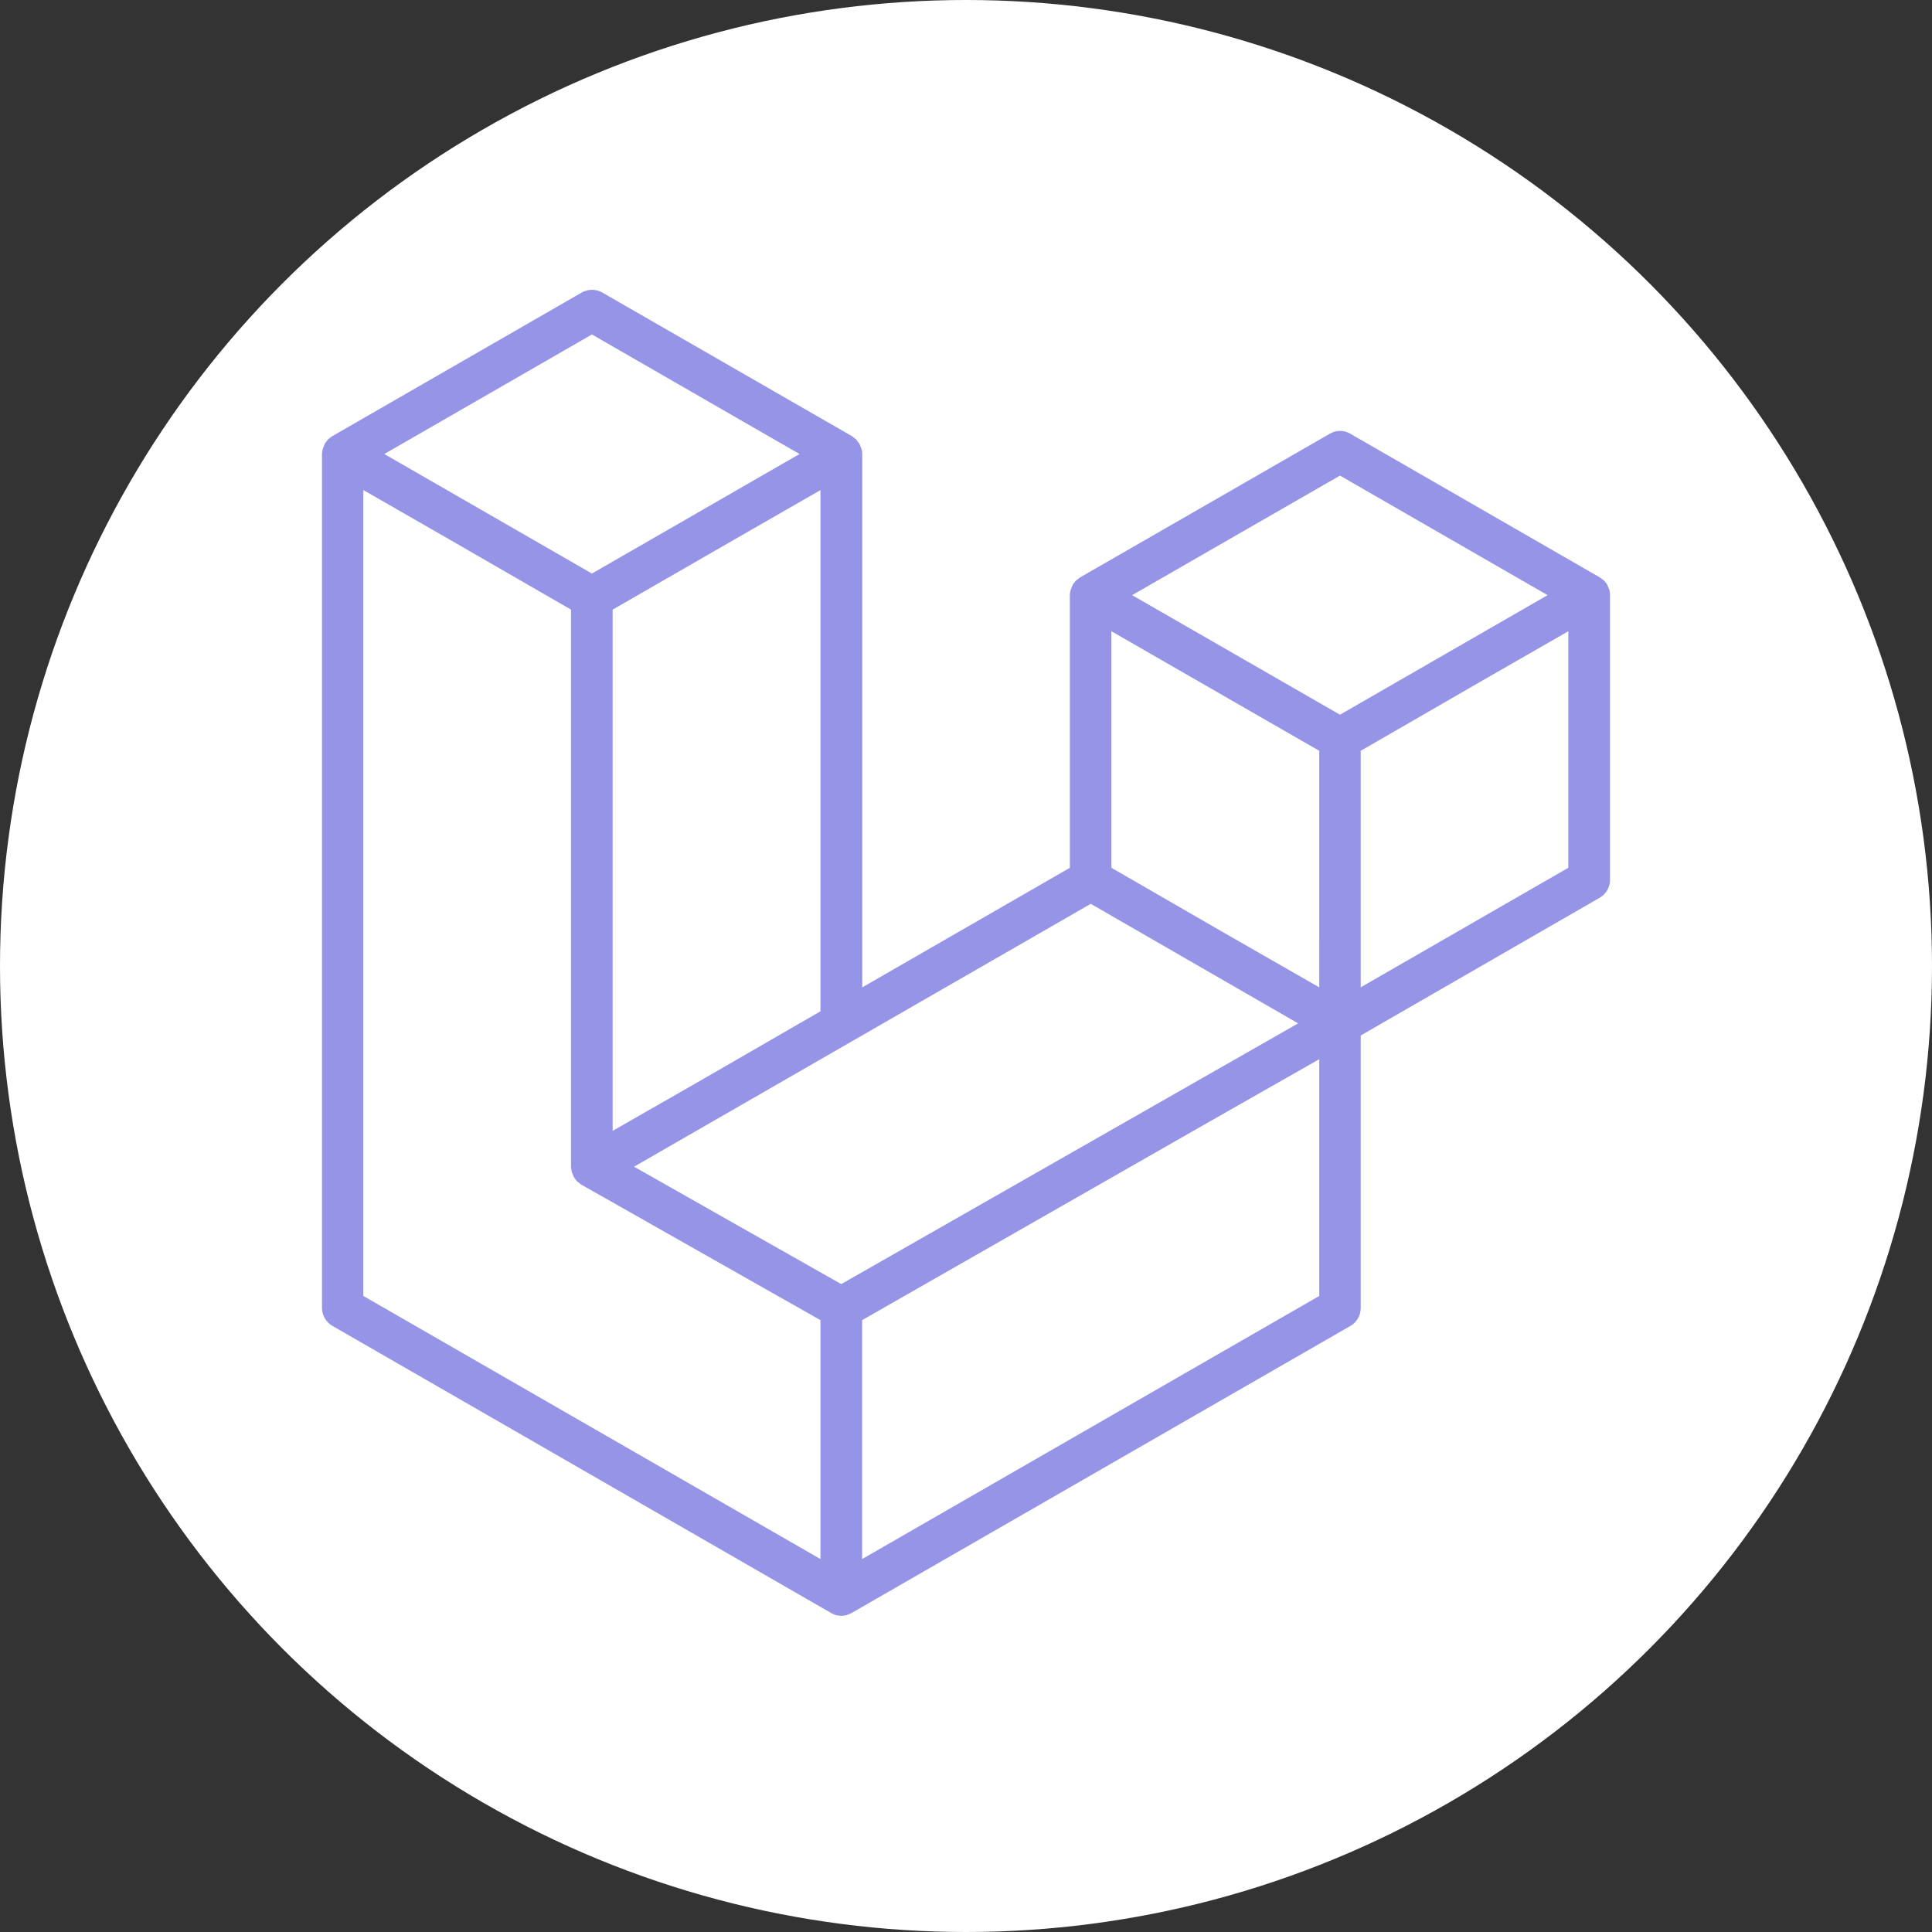 <svg width="60" height="60" viewBox="0 0 60 60" fill="none" xmlns="http://www.w3.org/2000/svg">
<rect x="0" y="0" width="60" height="60" fill="#333333" stroke="none"/>
<circle cx="30" cy="30" r="30" fill="white"/>
<path d="M49.979 18.317C49.992 18.371 50 18.431 50 18.484V27.325C50 27.438 49.971 27.549 49.914 27.647C49.858 27.744 49.776 27.825 49.678 27.881L42.258 32.158V40.623C42.258 40.736 42.229 40.847 42.172 40.944C42.115 41.042 42.034 41.123 41.936 41.179L26.447 50.093C26.411 50.114 26.372 50.129 26.332 50.14L26.292 50.16C26.185 50.187 26.072 50.187 25.964 50.16C25.948 50.156 25.932 50.149 25.918 50.14C25.881 50.128 25.845 50.113 25.811 50.093L10.328 41.179C10.229 41.123 10.147 41.042 10.09 40.945C10.032 40.847 10.001 40.736 10 40.623V14.101C10 14.047 10.013 13.986 10.027 13.934C10.034 13.913 10.04 13.9 10.048 13.88L10.088 13.779C10.094 13.759 10.114 13.746 10.127 13.725L10.188 13.644C10.21 13.631 10.23 13.615 10.248 13.598C10.275 13.577 10.295 13.558 10.322 13.544L18.064 9.086C18.162 9.03 18.273 9 18.386 9C18.498 9 18.609 9.03 18.707 9.086L26.456 13.544C26.483 13.557 26.502 13.577 26.523 13.598L26.59 13.644C26.609 13.67 26.628 13.697 26.644 13.725C26.657 13.738 26.677 13.759 26.69 13.779L26.73 13.88C26.736 13.9 26.75 13.913 26.75 13.934C26.77 13.987 26.779 14.044 26.778 14.101V30.664L33.225 26.951V18.485C33.227 18.409 33.244 18.334 33.273 18.264L33.312 18.164C33.325 18.137 33.346 18.124 33.359 18.103C33.379 18.076 33.392 18.049 33.413 18.03C33.434 18.011 33.459 17.996 33.48 17.984C33.499 17.962 33.522 17.944 33.547 17.93L41.295 13.472C41.392 13.412 41.503 13.381 41.617 13.381C41.731 13.381 41.842 13.412 41.939 13.472L49.681 17.93C49.708 17.942 49.727 17.963 49.754 17.984C49.775 17.996 49.794 18.011 49.815 18.03C49.835 18.049 49.855 18.076 49.875 18.103C49.888 18.124 49.909 18.137 49.915 18.164C49.936 18.197 49.942 18.231 49.955 18.264C49.968 18.277 49.975 18.298 49.982 18.318L49.979 18.317ZM48.705 26.95V19.604L45.998 21.158L42.258 23.317V30.662L48.705 26.95ZM40.971 40.247V32.894L37.284 34.992L26.774 40.998V48.418L40.971 40.247ZM11.284 15.219V40.247L25.48 48.418V40.998L18.06 36.794C18.033 36.782 18.014 36.761 17.993 36.74C17.973 36.727 17.947 36.713 17.933 36.694H17.926C17.905 36.673 17.893 36.648 17.872 36.627C17.859 36.607 17.839 36.587 17.826 36.56C17.811 36.535 17.799 36.508 17.792 36.479C17.779 36.452 17.765 36.433 17.759 36.406C17.752 36.379 17.746 36.345 17.746 36.312C17.739 36.285 17.733 36.266 17.733 36.239V18.932L13.993 16.774L11.284 15.219ZM18.383 10.387L11.935 14.1L18.383 17.812L24.83 14.1L18.383 10.387ZM21.741 33.566L25.48 31.407V15.221L22.773 16.775L19.026 18.933V35.12L21.741 33.566ZM41.614 14.77L35.159 18.483L41.614 22.196L48.062 18.483L41.614 14.77ZM40.971 23.317L34.516 19.604V26.95L38.256 29.108L40.97 30.662L40.971 23.317ZM26.125 39.879L40.315 31.782L33.874 28.069L19.691 36.233L26.125 39.879Z" fill="#9694E7"/>
</svg>
